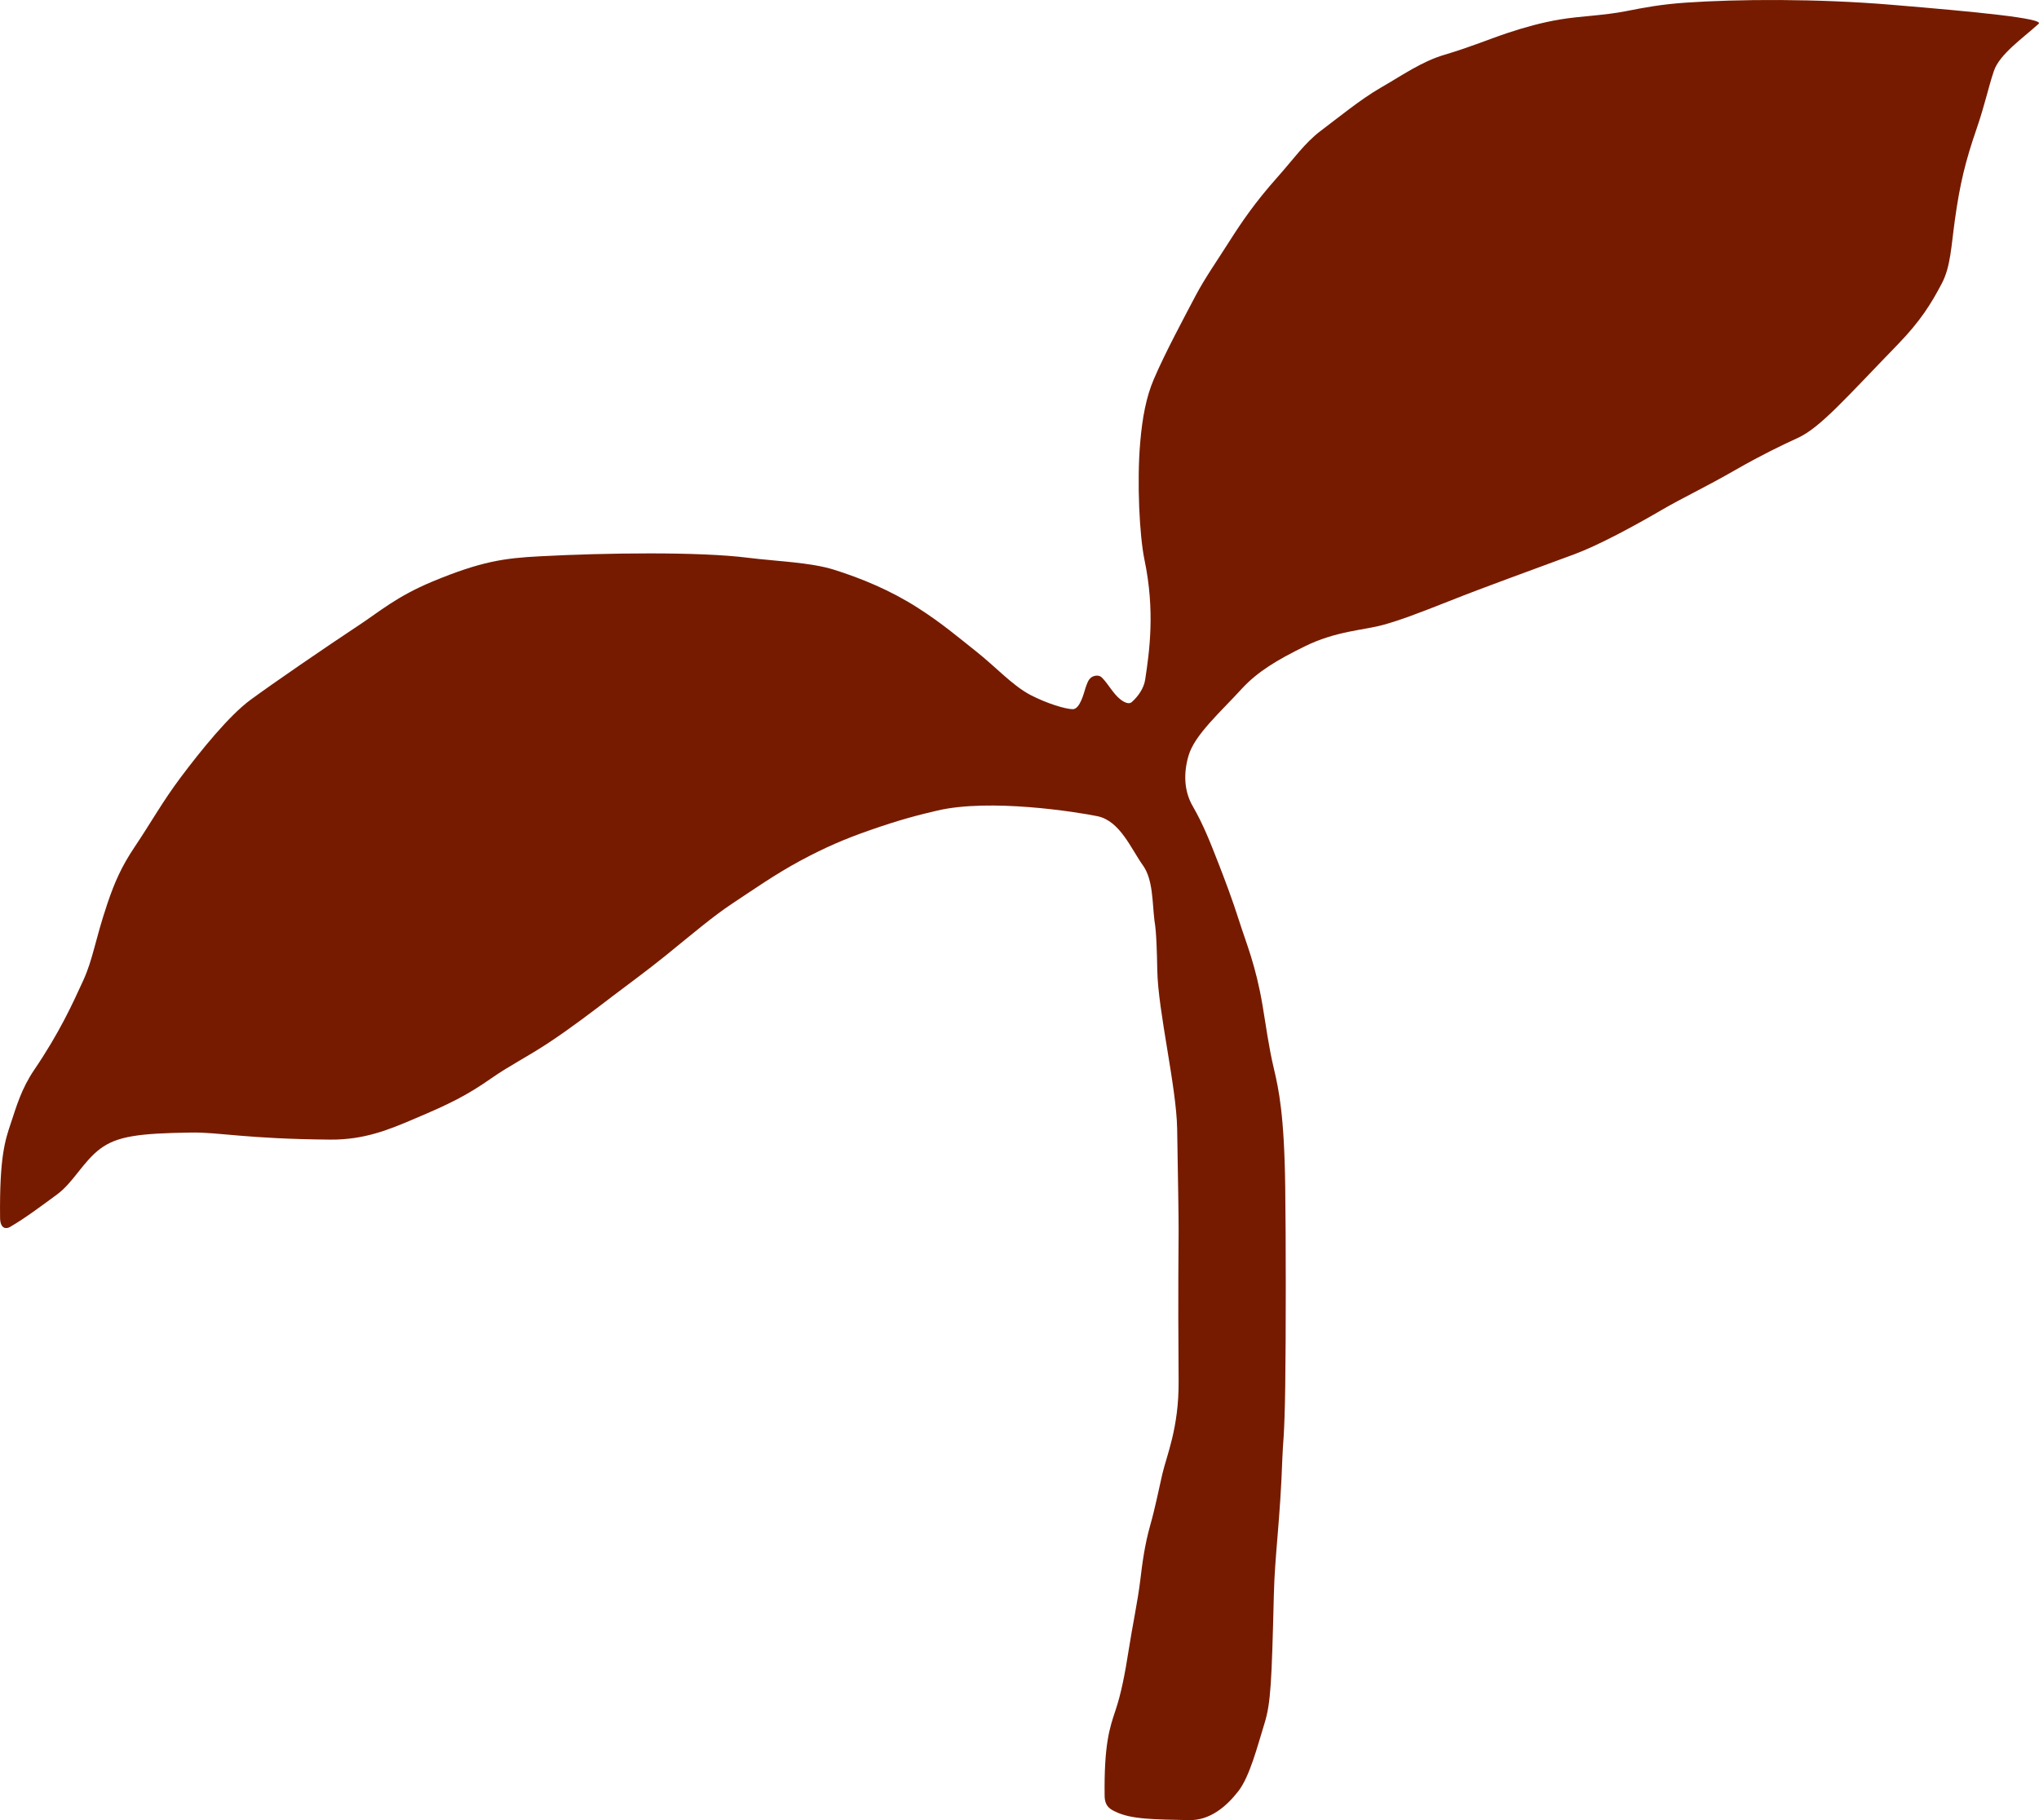 <svg width="28" height="25" viewBox="0 0 28 25" fill="none" xmlns="http://www.w3.org/2000/svg">
<path d="M14.155 9.548C14.38 9.664 14.629 9.739 14.73 9.741C14.832 9.743 14.887 9.508 14.906 9.45C14.926 9.391 14.945 9.334 14.985 9.305C15.024 9.277 15.091 9.266 15.131 9.306C15.219 9.393 15.283 9.525 15.385 9.606C15.434 9.645 15.502 9.679 15.541 9.644C15.629 9.566 15.708 9.454 15.726 9.334C15.785 8.943 15.863 8.391 15.716 7.688C15.648 7.36 15.61 6.622 15.658 6.072C15.687 5.734 15.74 5.454 15.843 5.212C16.001 4.841 16.272 4.341 16.419 4.06C16.547 3.818 16.708 3.59 16.888 3.306C17.054 3.044 17.244 2.769 17.533 2.444C17.757 2.193 17.917 1.962 18.138 1.796C18.383 1.612 18.684 1.364 18.958 1.206C19.261 1.032 19.522 0.845 19.837 0.752C20.198 0.645 20.471 0.529 20.705 0.452C20.94 0.374 21.175 0.309 21.418 0.268C21.701 0.22 22.018 0.215 22.335 0.152C22.579 0.104 22.813 0.059 23.155 0.036C23.856 -0.012 24.944 -0.021 25.979 0.066C27.136 0.162 28.077 0.253 27.995 0.327C27.77 0.531 27.458 0.745 27.38 0.976C27.302 1.208 27.257 1.437 27.146 1.76C26.989 2.215 26.913 2.527 26.844 3.027C26.795 3.376 26.787 3.659 26.668 3.888C26.521 4.169 26.374 4.408 26.06 4.732C25.348 5.466 24.996 5.875 24.686 6.016C24.451 6.123 24.169 6.261 23.836 6.452C23.397 6.704 23.128 6.825 22.821 7.003C22.438 7.227 21.948 7.491 21.619 7.613C20.996 7.845 20.401 8.057 19.912 8.252C19.473 8.425 19.243 8.513 19.005 8.58C18.73 8.658 18.351 8.663 17.911 8.881C17.54 9.064 17.271 9.223 17.052 9.461C16.759 9.782 16.405 10.092 16.321 10.38C16.253 10.613 16.255 10.862 16.381 11.077C16.525 11.326 16.63 11.596 16.718 11.823L16.722 11.832C16.82 12.084 16.924 12.358 17.015 12.645C17.113 12.955 17.243 13.252 17.337 13.806C17.386 14.096 17.421 14.374 17.493 14.677C17.561 14.967 17.636 15.314 17.649 16.305C17.659 17.024 17.659 18.346 17.649 19.047C17.639 19.747 17.616 19.824 17.61 20.02C17.58 20.889 17.506 21.352 17.493 21.899C17.463 23.114 17.45 23.391 17.366 23.666C17.267 23.986 17.162 24.402 17.004 24.604C16.838 24.817 16.612 25.006 16.329 25C15.861 24.99 15.534 24.992 15.315 24.883C15.256 24.854 15.171 24.818 15.169 24.668C15.16 23.963 15.238 23.732 15.316 23.499C15.395 23.267 15.448 22.993 15.502 22.648C15.55 22.337 15.623 21.996 15.658 21.709C15.687 21.467 15.718 21.226 15.794 20.954C15.863 20.712 15.907 20.482 15.961 20.248C16.019 19.996 16.189 19.615 16.185 18.976C16.175 17.519 16.185 17.249 16.185 16.918C16.185 16.657 16.178 16.319 16.165 15.505C16.155 14.924 15.902 13.891 15.892 13.325C15.882 12.759 15.86 12.702 15.853 12.643C15.823 12.391 15.834 12.082 15.696 11.888C15.53 11.656 15.381 11.276 15.071 11.211C14.788 11.153 13.594 10.962 12.865 11.135C12.621 11.192 12.358 11.258 11.937 11.406C11.605 11.522 11.333 11.638 10.991 11.822C10.648 12.006 10.331 12.229 10.054 12.412C9.79 12.587 9.538 12.803 9.136 13.129C8.873 13.341 8.628 13.519 8.404 13.689L8.394 13.697C8.141 13.89 7.837 14.123 7.526 14.328C7.233 14.521 6.998 14.635 6.745 14.812C6.413 15.044 6.179 15.161 5.7 15.363L5.684 15.37C5.347 15.513 5.005 15.657 4.535 15.653C3.367 15.643 3.019 15.55 2.624 15.556C1.903 15.566 1.607 15.607 1.376 15.779C1.142 15.954 1.006 16.244 0.781 16.408C0.556 16.573 0.351 16.728 0.137 16.853C0.088 16.882 0.002 16.884 0.001 16.724C-0.008 15.894 0.07 15.662 0.148 15.43C0.226 15.197 0.292 14.957 0.471 14.693C0.813 14.189 0.992 13.798 1.144 13.465C1.28 13.165 1.301 12.928 1.475 12.41C1.573 12.12 1.669 11.901 1.847 11.636C2.081 11.287 2.23 11.013 2.481 10.678C2.765 10.299 3.148 9.828 3.438 9.614C3.741 9.391 4.454 8.901 4.941 8.579C5.205 8.405 5.448 8.192 5.938 7.988C6.611 7.709 6.922 7.667 7.412 7.641C8.317 7.593 9.602 7.576 10.271 7.661C10.653 7.709 11.127 7.723 11.452 7.825C11.824 7.942 12.229 8.108 12.604 8.349C12.936 8.561 13.166 8.759 13.394 8.939C13.677 9.162 13.904 9.418 14.155 9.548Z" fill="#761B00"/>
</svg>
